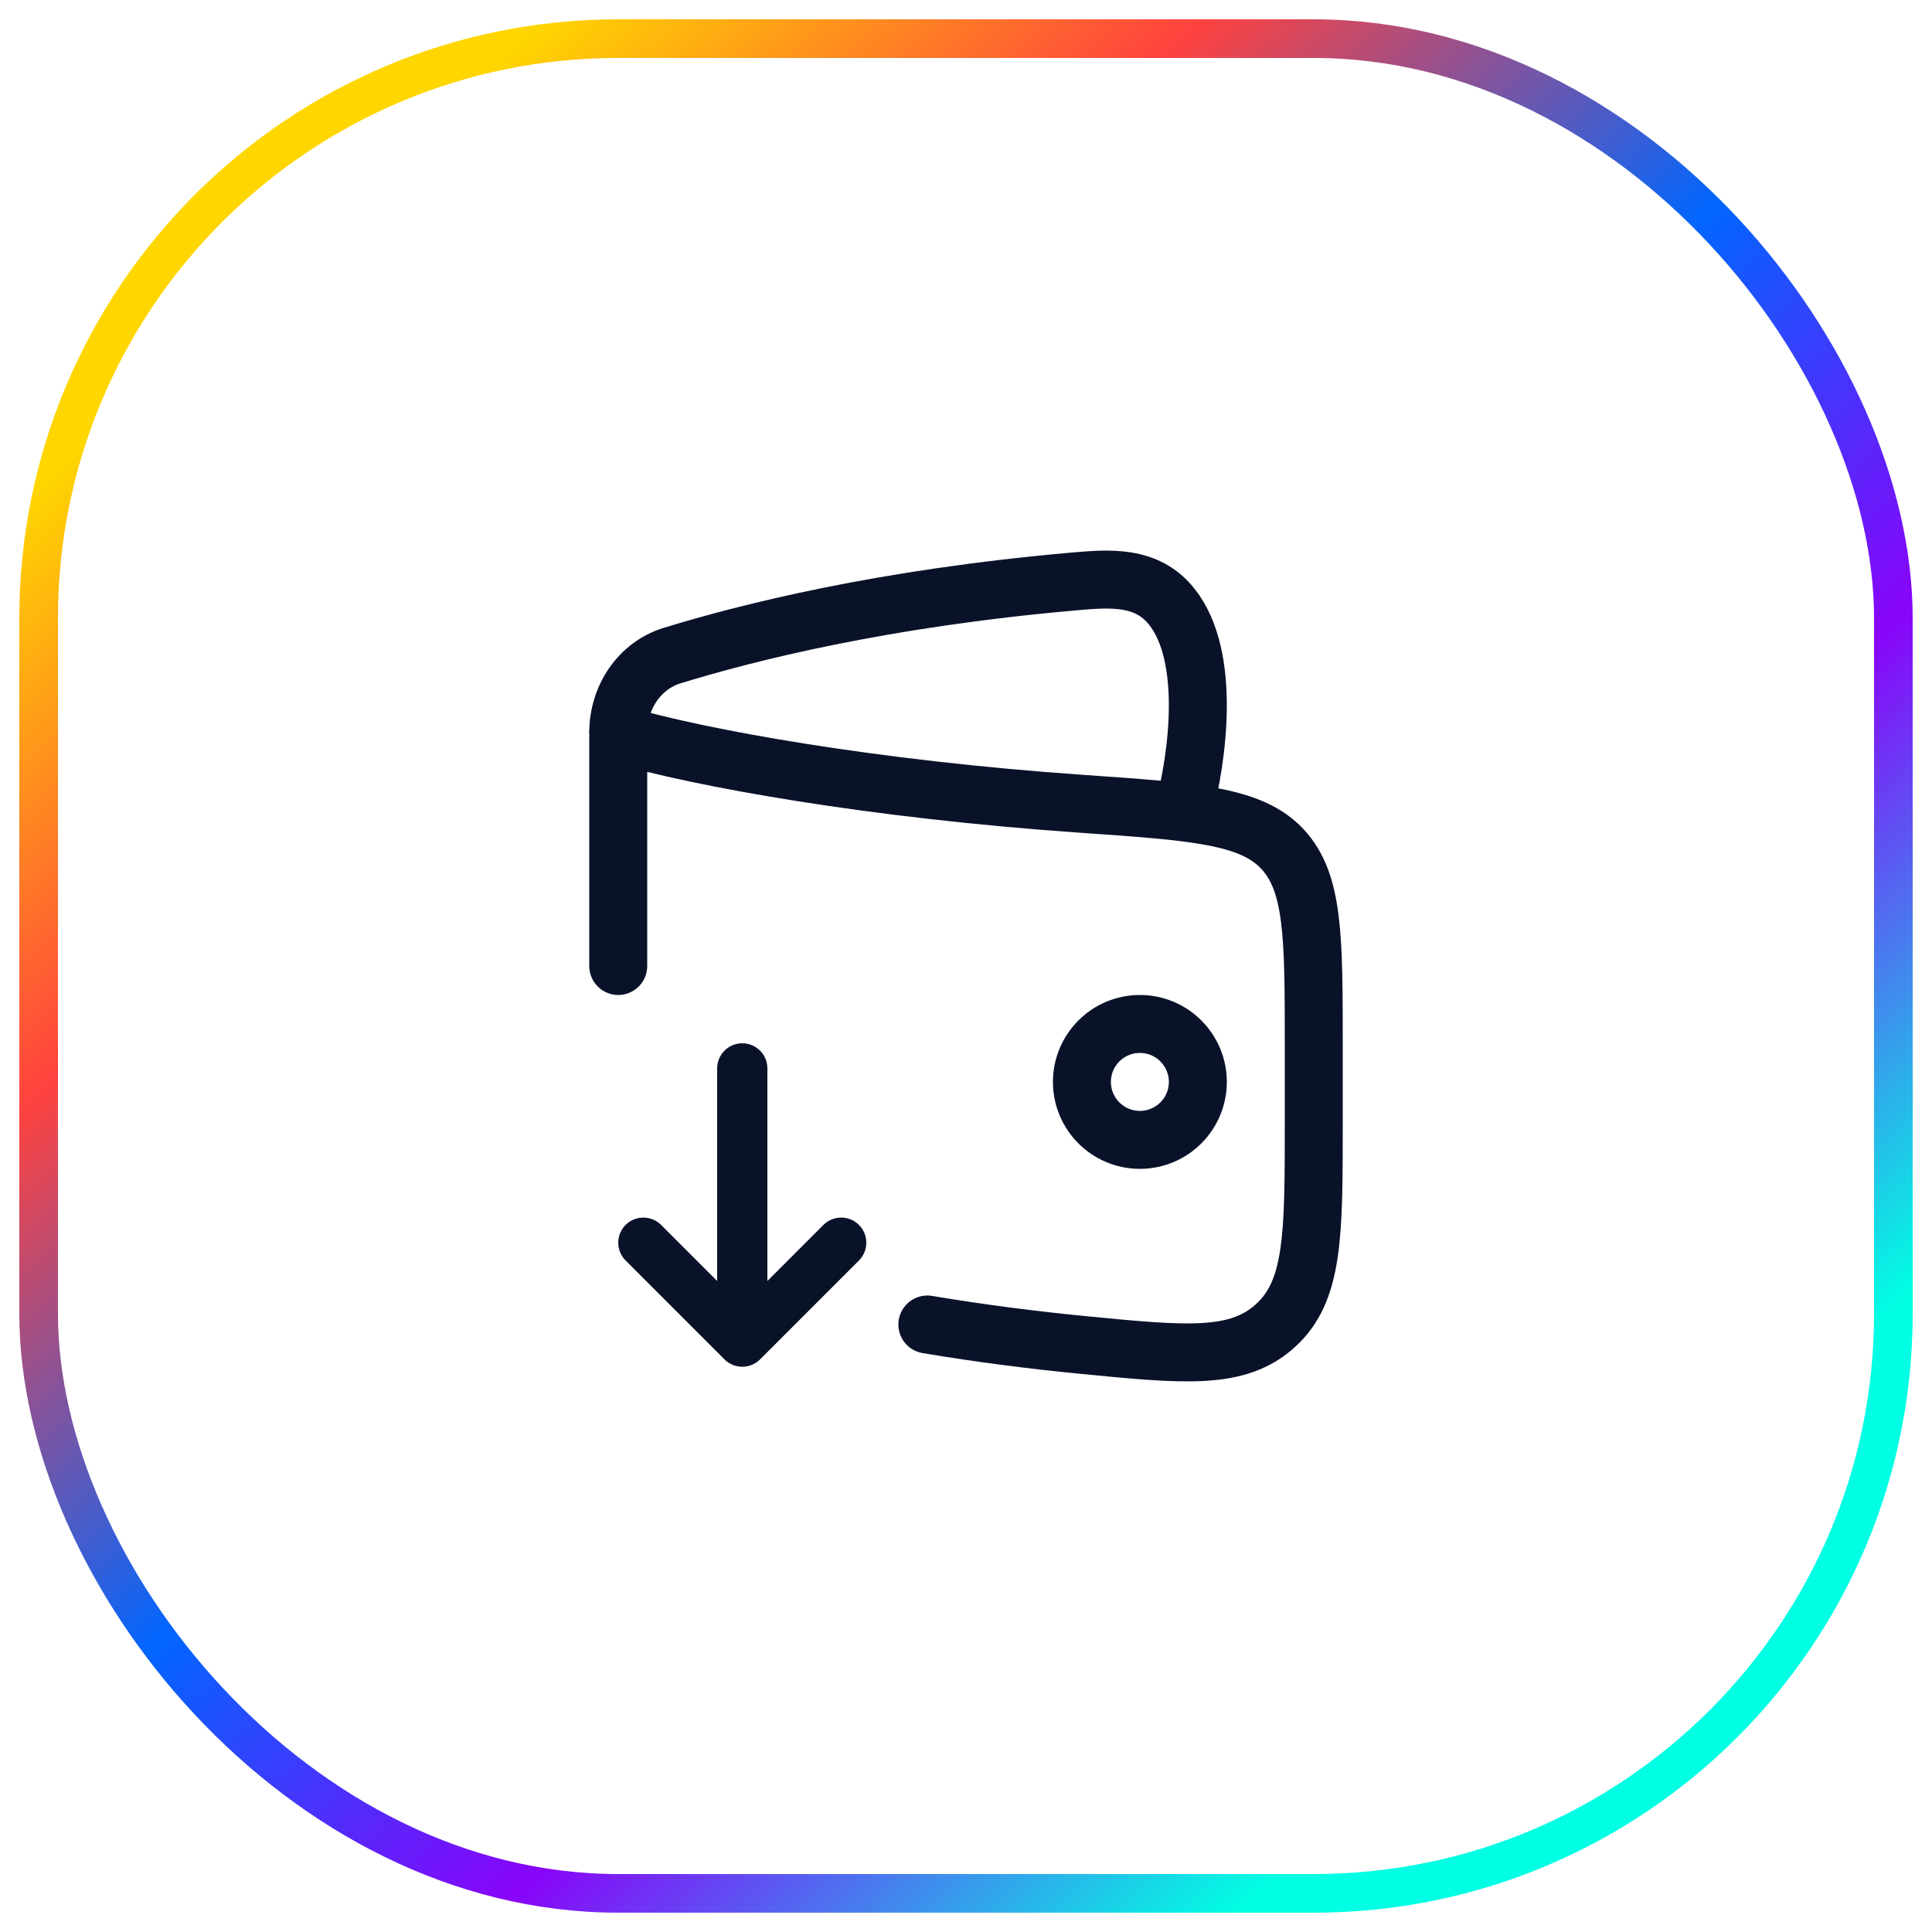 <svg width="50" height="50" viewBox="0 0 50 50" fill="none" xmlns="http://www.w3.org/2000/svg">
<rect x="1" y="1" width="48" height="48" rx="15" stroke="url(#paint0_linear_5303_14214)"/>
<path d="M16 25V19C18.105 19.621 22.576 20.427 28.004 20.803C30.925 21.005 32.386 21.107 33.193 21.977C34 22.847 34 24.25 34 27.055V29.068C34 31.957 34 33.401 33.016 34.3C32.032 35.199 30.692 35.068 28.011 34.806C26.73 34.681 25.375 34.509 24 34.278" stroke="#091229" stroke-width="1.5" stroke-linecap="round" stroke-linejoin="round"/>
<path d="M30.626 21C31.003 19.577 31.345 16.988 30.327 15.703C29.682 14.888 28.722 14.966 27.782 15.049C22.838 15.484 19.345 16.367 17.393 16.967C16.553 17.225 16 18.045 16 18.96" stroke="#091229" stroke-width="1.5" stroke-linejoin="round"/>
<path d="M28 28C28 28.828 28.672 29.5 29.5 29.5C30.328 29.5 31 28.828 31 28C31 27.172 30.328 26.5 29.5 26.5C28.672 26.5 28 27.172 28 28Z" stroke="#091229" stroke-width="1.5"/>
<path fill-rule="evenodd" clip-rule="evenodd" d="M19.67 35.181C19.548 35.303 19.382 35.371 19.21 35.371C19.038 35.371 18.872 35.303 18.75 35.181L16.19 32.621C15.937 32.367 15.937 31.955 16.19 31.701C16.444 31.448 16.856 31.448 17.11 31.701L18.56 33.152V27.65C18.56 27.291 18.851 27 19.21 27C19.569 27 19.86 27.291 19.86 27.65V33.152L21.31 31.701C21.564 31.448 21.976 31.448 22.23 31.701C22.483 31.955 22.483 32.367 22.23 32.621L19.67 35.181Z" fill="#091229"/>
<defs>
<linearGradient id="paint0_linear_5303_14214" x1="7.545" y1="6.455" x2="40.273" y2="41.909" gradientUnits="userSpaceOnUse">
<stop stop-color="#FFD600"/>
<stop offset="0.24" stop-color="#FF423E"/>
<stop offset="0.5" stop-color="#0166FF"/>
<stop offset="0.73" stop-color="#8904F9"/>
<stop offset="1" stop-color="#01FFE3"/>
</linearGradient>
</defs>
</svg>
